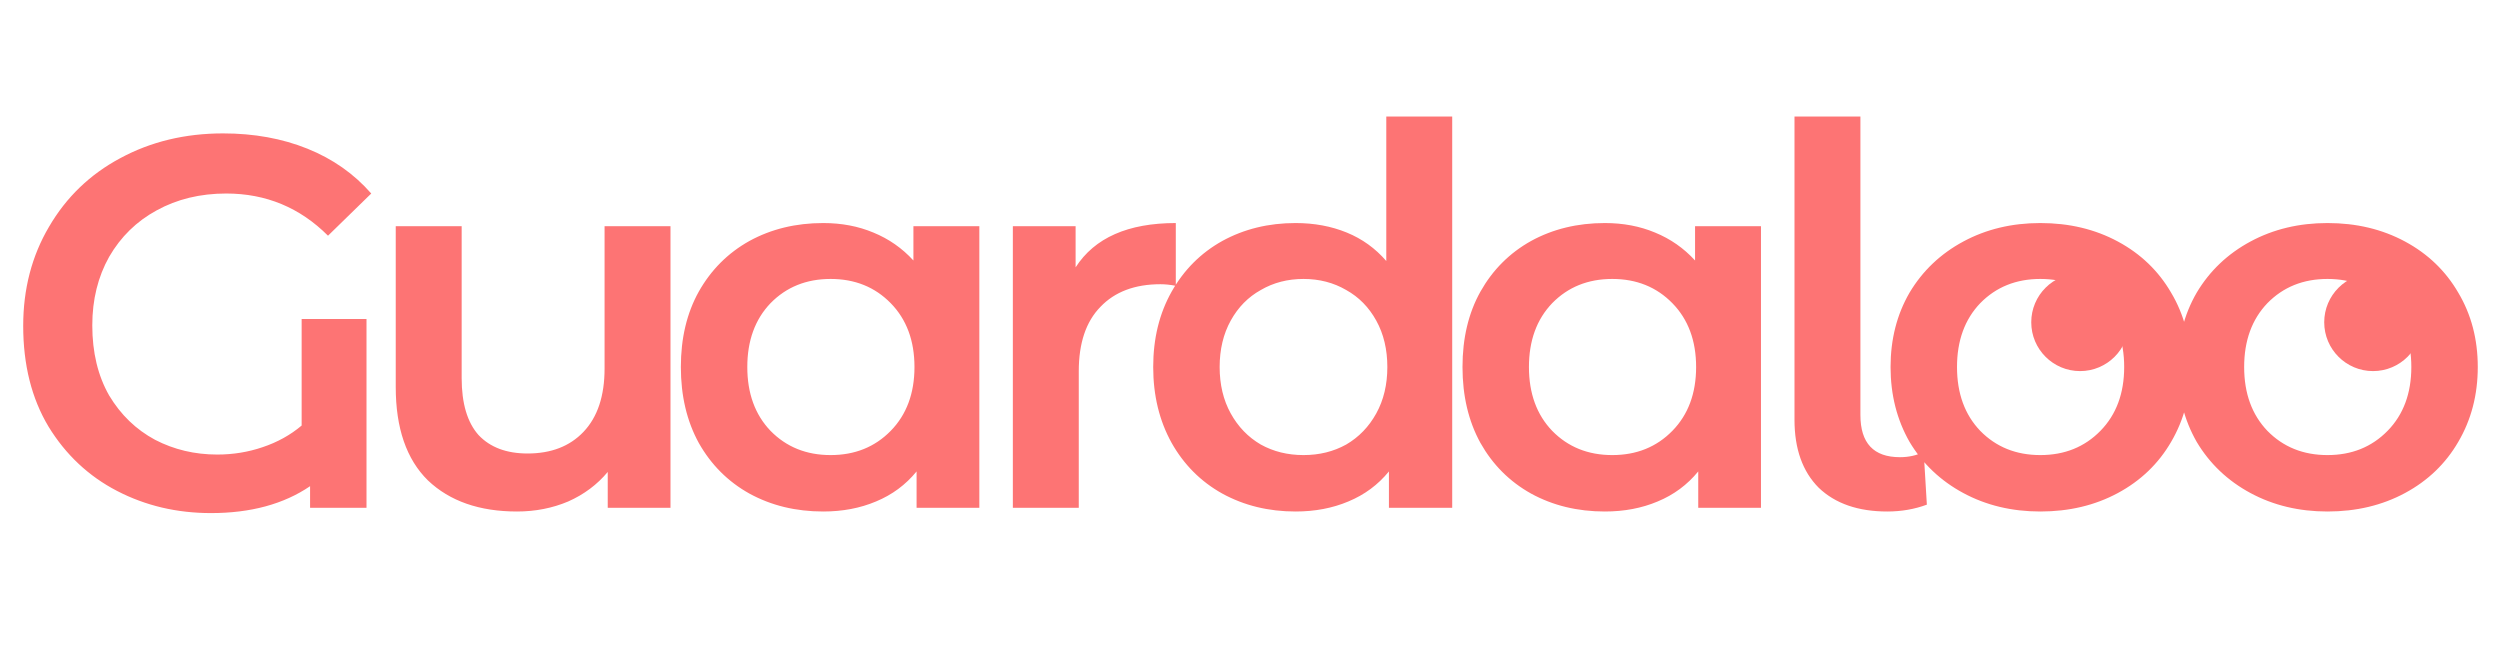 <svg width="128" height="33" viewBox="0 0 128 33" fill="none" xmlns="http://www.w3.org/2000/svg">
<path d="M15.444 16.334H18.765V26H15.876V24.893C14.526 25.811 12.834 26.27 10.8 26.27C9.054 26.27 7.452 25.892 5.994 25.136C4.536 24.38 3.366 23.282 2.484 21.842C1.62 20.402 1.188 18.683 1.188 16.685C1.188 14.795 1.629 13.103 2.511 11.609C3.393 10.097 4.608 8.927 6.156 8.099C7.722 7.253 9.477 6.83 11.421 6.83C13.005 6.83 14.445 7.091 15.741 7.613C17.037 8.135 18.126 8.9 19.008 9.908L16.794 12.068C15.354 10.628 13.617 9.908 11.583 9.908C10.251 9.908 9.063 10.196 8.019 10.772C6.993 11.33 6.183 12.122 5.589 13.148C5.013 14.174 4.725 15.344 4.725 16.658C4.725 18.044 5.013 19.241 5.589 20.249C6.183 21.239 6.966 21.995 7.938 22.517C8.91 23.021 9.972 23.273 11.124 23.273C11.934 23.273 12.708 23.147 13.446 22.895C14.202 22.643 14.868 22.274 15.444 21.788V16.334ZM34.329 11.582V26H31.116V24.164C30.576 24.812 29.901 25.316 29.091 25.676C28.281 26.018 27.408 26.189 26.472 26.189C24.546 26.189 23.025 25.658 21.909 24.596C20.811 23.516 20.262 21.923 20.262 19.817V11.582H23.637V19.358C23.637 20.654 23.925 21.626 24.501 22.274C25.095 22.904 25.932 23.219 27.012 23.219C28.218 23.219 29.172 22.85 29.874 22.112C30.594 21.356 30.954 20.276 30.954 18.872V11.582H34.329ZM50.142 11.582V26H46.929V24.137C46.371 24.821 45.678 25.334 44.85 25.676C44.04 26.018 43.14 26.189 42.15 26.189C40.746 26.189 39.486 25.883 38.37 25.271C37.272 24.659 36.408 23.795 35.778 22.679C35.166 21.563 34.86 20.267 34.86 18.791C34.86 17.315 35.166 16.028 35.778 14.93C36.408 13.814 37.272 12.95 38.37 12.338C39.486 11.726 40.746 11.42 42.15 11.42C43.086 11.42 43.941 11.582 44.715 11.906C45.507 12.23 46.191 12.707 46.767 13.337V11.582H50.142ZM42.528 23.3C43.77 23.3 44.796 22.886 45.606 22.058C46.416 21.23 46.821 20.141 46.821 18.791C46.821 17.441 46.416 16.352 45.606 15.524C44.796 14.696 43.77 14.282 42.528 14.282C41.286 14.282 40.26 14.696 39.45 15.524C38.658 16.352 38.262 17.441 38.262 18.791C38.262 20.141 38.658 21.23 39.45 22.058C40.26 22.886 41.286 23.3 42.528 23.3ZM55.071 13.688C56.043 12.176 57.753 11.42 60.201 11.42V14.633C59.913 14.579 59.652 14.552 59.418 14.552C58.104 14.552 57.078 14.939 56.34 15.713C55.602 16.469 55.233 17.567 55.233 19.007V26H51.858V11.582H55.071V13.688ZM74.353 5.966V26H71.113V24.137C70.555 24.821 69.862 25.334 69.034 25.676C68.224 26.018 67.324 26.189 66.334 26.189C64.948 26.189 63.697 25.883 62.581 25.271C61.483 24.659 60.619 23.795 59.989 22.679C59.359 21.545 59.044 20.249 59.044 18.791C59.044 17.333 59.359 16.046 59.989 14.93C60.619 13.814 61.483 12.95 62.581 12.338C63.697 11.726 64.948 11.42 66.334 11.42C67.288 11.42 68.161 11.582 68.953 11.906C69.745 12.23 70.42 12.716 70.978 13.364V5.966H74.353ZM66.739 23.3C67.549 23.3 68.278 23.12 68.926 22.76C69.574 22.382 70.087 21.851 70.465 21.167C70.843 20.483 71.032 19.691 71.032 18.791C71.032 17.891 70.843 17.099 70.465 16.415C70.087 15.731 69.574 15.209 68.926 14.849C68.278 14.471 67.549 14.282 66.739 14.282C65.929 14.282 65.2 14.471 64.552 14.849C63.904 15.209 63.391 15.731 63.013 16.415C62.635 17.099 62.446 17.891 62.446 18.791C62.446 19.691 62.635 20.483 63.013 21.167C63.391 21.851 63.904 22.382 64.552 22.76C65.2 23.12 65.929 23.3 66.739 23.3ZM90.162 11.582V26H86.95V24.137C86.391 24.821 85.698 25.334 84.871 25.676C84.061 26.018 83.16 26.189 82.171 26.189C80.766 26.189 79.507 25.883 78.391 25.271C77.293 24.659 76.428 23.795 75.799 22.679C75.186 21.563 74.88 20.267 74.88 18.791C74.88 17.315 75.186 16.028 75.799 14.93C76.428 13.814 77.293 12.95 78.391 12.338C79.507 11.726 80.766 11.42 82.171 11.42C83.106 11.42 83.962 11.582 84.736 11.906C85.528 12.23 86.212 12.707 86.787 13.337V11.582H90.162ZM82.549 23.3C83.79 23.3 84.817 22.886 85.626 22.058C86.436 21.23 86.841 20.141 86.841 18.791C86.841 17.441 86.436 16.352 85.626 15.524C84.817 14.696 83.79 14.282 82.549 14.282C81.306 14.282 80.281 14.696 79.471 15.524C78.678 16.352 78.282 17.441 78.282 18.791C78.282 20.141 78.678 21.23 79.471 22.058C80.281 22.886 81.306 23.3 82.549 23.3ZM96.63 26.189C95.136 26.189 93.966 25.784 93.12 24.974C92.292 24.146 91.878 22.985 91.878 21.491V5.966H95.253V21.248C95.253 22.688 95.928 23.408 97.278 23.408C97.728 23.408 98.133 23.318 98.493 23.138L98.655 25.838C98.025 26.072 97.35 26.189 96.63 26.189ZM104.465 26.189C103.007 26.189 101.693 25.874 100.523 25.244C99.353 24.614 98.435 23.741 97.769 22.625C97.121 21.491 96.797 20.213 96.797 18.791C96.797 17.369 97.121 16.1 97.769 14.984C98.435 13.868 99.353 12.995 100.523 12.365C101.693 11.735 103.007 11.42 104.465 11.42C105.941 11.42 107.264 11.735 108.434 12.365C109.604 12.995 110.513 13.868 111.161 14.984C111.827 16.1 112.16 17.369 112.16 18.791C112.16 20.213 111.827 21.491 111.161 22.625C110.513 23.741 109.604 24.614 108.434 25.244C107.264 25.874 105.941 26.189 104.465 26.189ZM104.465 23.3C105.707 23.3 106.733 22.886 107.543 22.058C108.353 21.23 108.758 20.141 108.758 18.791C108.758 17.441 108.353 16.352 107.543 15.524C106.733 14.696 105.707 14.282 104.465 14.282C103.223 14.282 102.197 14.696 101.387 15.524C100.595 16.352 100.199 17.441 100.199 18.791C100.199 20.141 100.595 21.23 101.387 22.058C102.197 22.886 103.223 23.3 104.465 23.3ZM119.167 26.189C117.709 26.189 116.395 25.874 115.225 25.244C114.055 24.614 113.137 23.741 112.471 22.625C111.823 21.491 111.499 20.213 111.499 18.791C111.499 17.369 111.823 16.1 112.471 14.984C113.137 13.868 114.055 12.995 115.225 12.365C116.395 11.735 117.709 11.42 119.167 11.42C120.643 11.42 121.966 11.735 123.136 12.365C124.306 12.995 125.215 13.868 125.863 14.984C126.529 16.1 126.862 17.369 126.862 18.791C126.862 20.213 126.529 21.491 125.863 22.625C125.215 23.741 124.306 24.614 123.136 25.244C121.966 25.874 120.643 26.189 119.167 26.189ZM119.167 23.3C120.409 23.3 121.435 22.886 122.245 22.058C123.055 21.23 123.46 20.141 123.46 18.791C123.46 17.441 123.055 16.352 122.245 15.524C121.435 14.696 120.409 14.282 119.167 14.282C117.925 14.282 116.899 14.696 116.089 15.524C115.297 16.352 114.901 17.441 114.901 18.791C114.901 20.141 115.297 21.23 116.089 22.058C116.899 22.886 117.925 23.3 119.167 23.3Z" fill="#FD7474"/>
<circle cx="106.5" cy="16.5" r="2.5" fill="#FD7474"/>
<circle cx="121.5" cy="16.5" r="2.5" fill="#FD7474"/>
</svg>
